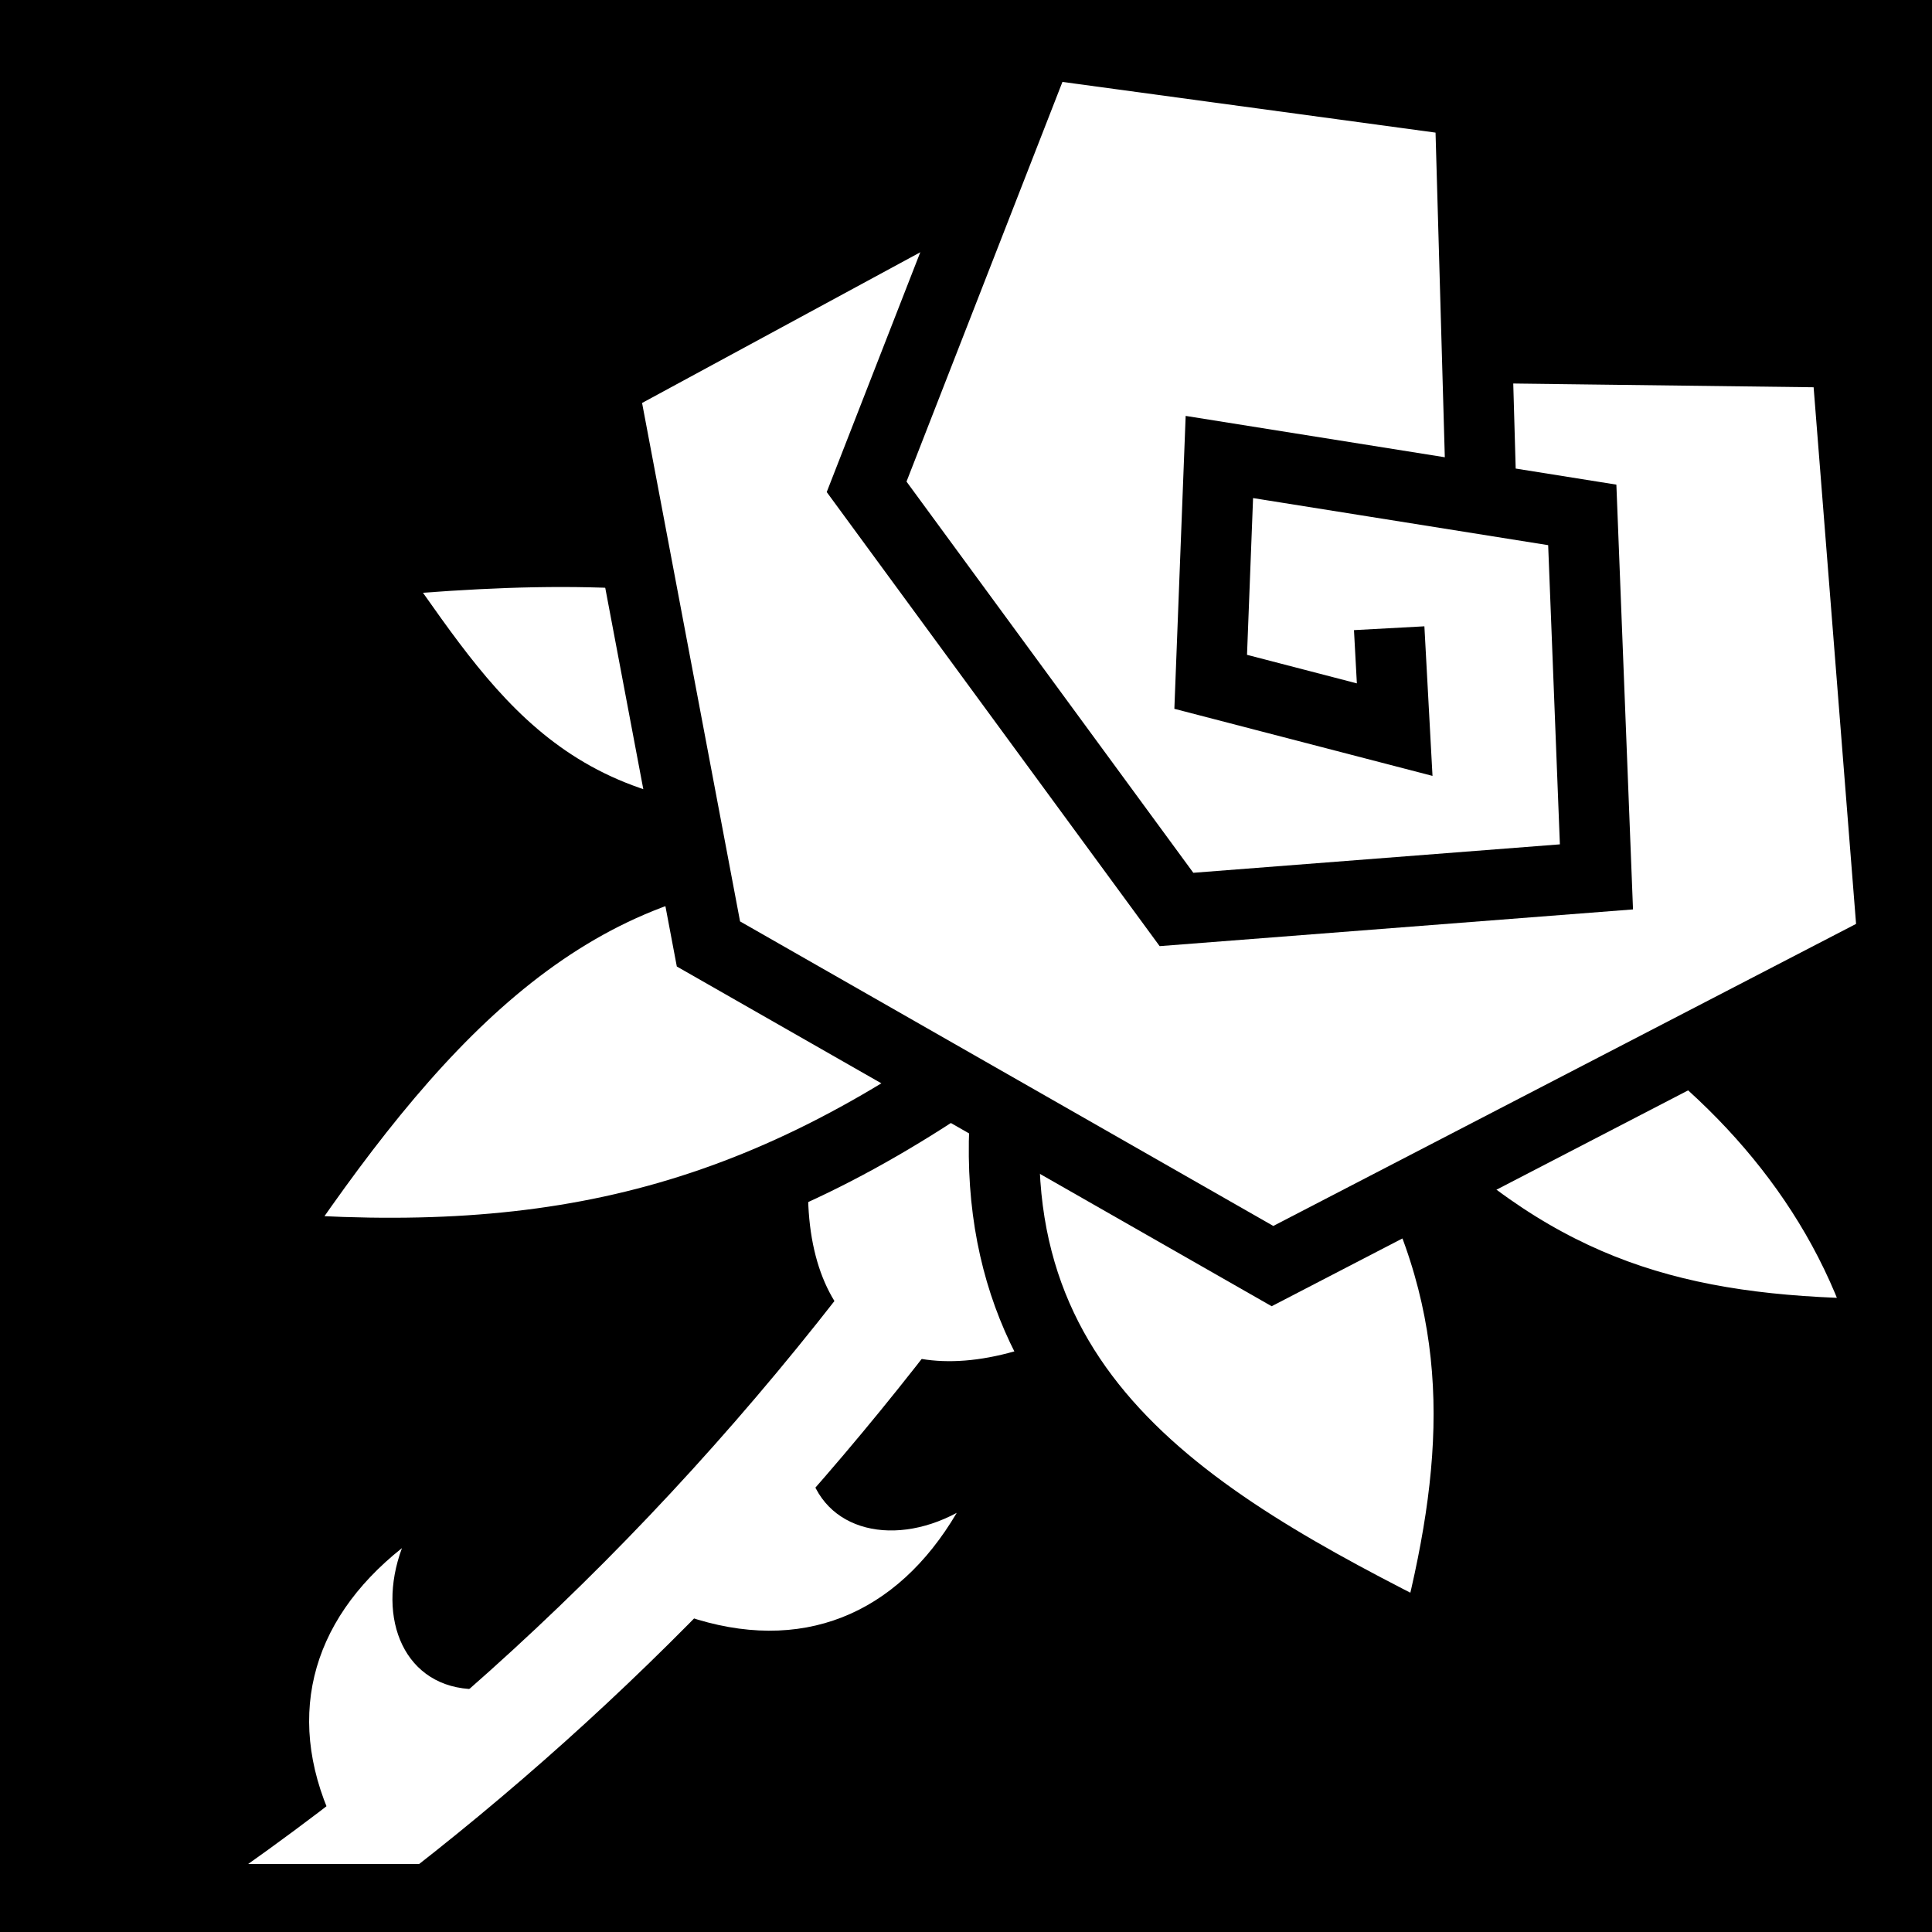<svg viewBox="0 0 512 512" xmlns="http://www.w3.org/2000/svg">
<path d="m0,0h512v512h-512z"/>
<g transform="matrix(18.689,0,0,18.689,-10440.112,-21126.752)">
<path d="m571.875,1146.969c-2.852,4.076-6.233,7.497-10.188,10.219h2.469c3.42-2.612 6.393-5.739 8.938-9.375l-1.219-.844z" fill="#fff" fill-rule="evenodd"/>
<path d="m571.214,1143.218c-3.274,6.925 1.102,8.808 6.035,3.341" fill="#fff" fill-rule="evenodd"/>
<path d="m575.684,1142.341c3.813.486 8.422,2.784 9.7,7.016-2.73-.017-4.701-.461-6.829-2.487 1.21,2.337 1.04,4.443.402,6.883-3.535-1.776-6.892-3.679-5.929-8.644-3.528,2.641-6.473,3.358-10.714,3.018 2.115-3.153 4.202-5.513 7.545-5.719-3.691.079-4.763-2.092-6.154-3.989 4.606-.429 8.206-.238 11.979,3.922z" fill="#fff" fill-rule="evenodd" stroke="#000"/>
<path d="m579.572,1135.37 5.231.065 .664,8.395-8.8,4.561-7.998-4.568-1.5-7.937 7.573-4.102" fill="#fff" fill-rule="evenodd" stroke="#000"/>
<path d="m578.322,1139.346 .078,1.438-2.609-.678 .123-3.188 5.146.821 .201,5.133-5.955.462-4.394-5.993 2.454-6.29 6.101.829 .162,5.672" fill="#fff" fill-rule="evenodd" stroke="#000"/>
<path d="m565.366,1154.391c-1.005-.01-1.414-.997-1.043-2.001-1.315,1.044-1.69,2.464-.919,3.996" fill="#fff" fill-rule="evenodd"/>
<path d="m570.063,1151.134c.146.994 1.184,1.262 2.127.756-.852,1.447-2.206,2.015-3.83,1.464" fill="#fff" fill-rule="evenodd"/>
<path d="m559.662,1157.369h7.126" fill="none" stroke="#000"/>
</g>
</svg>
